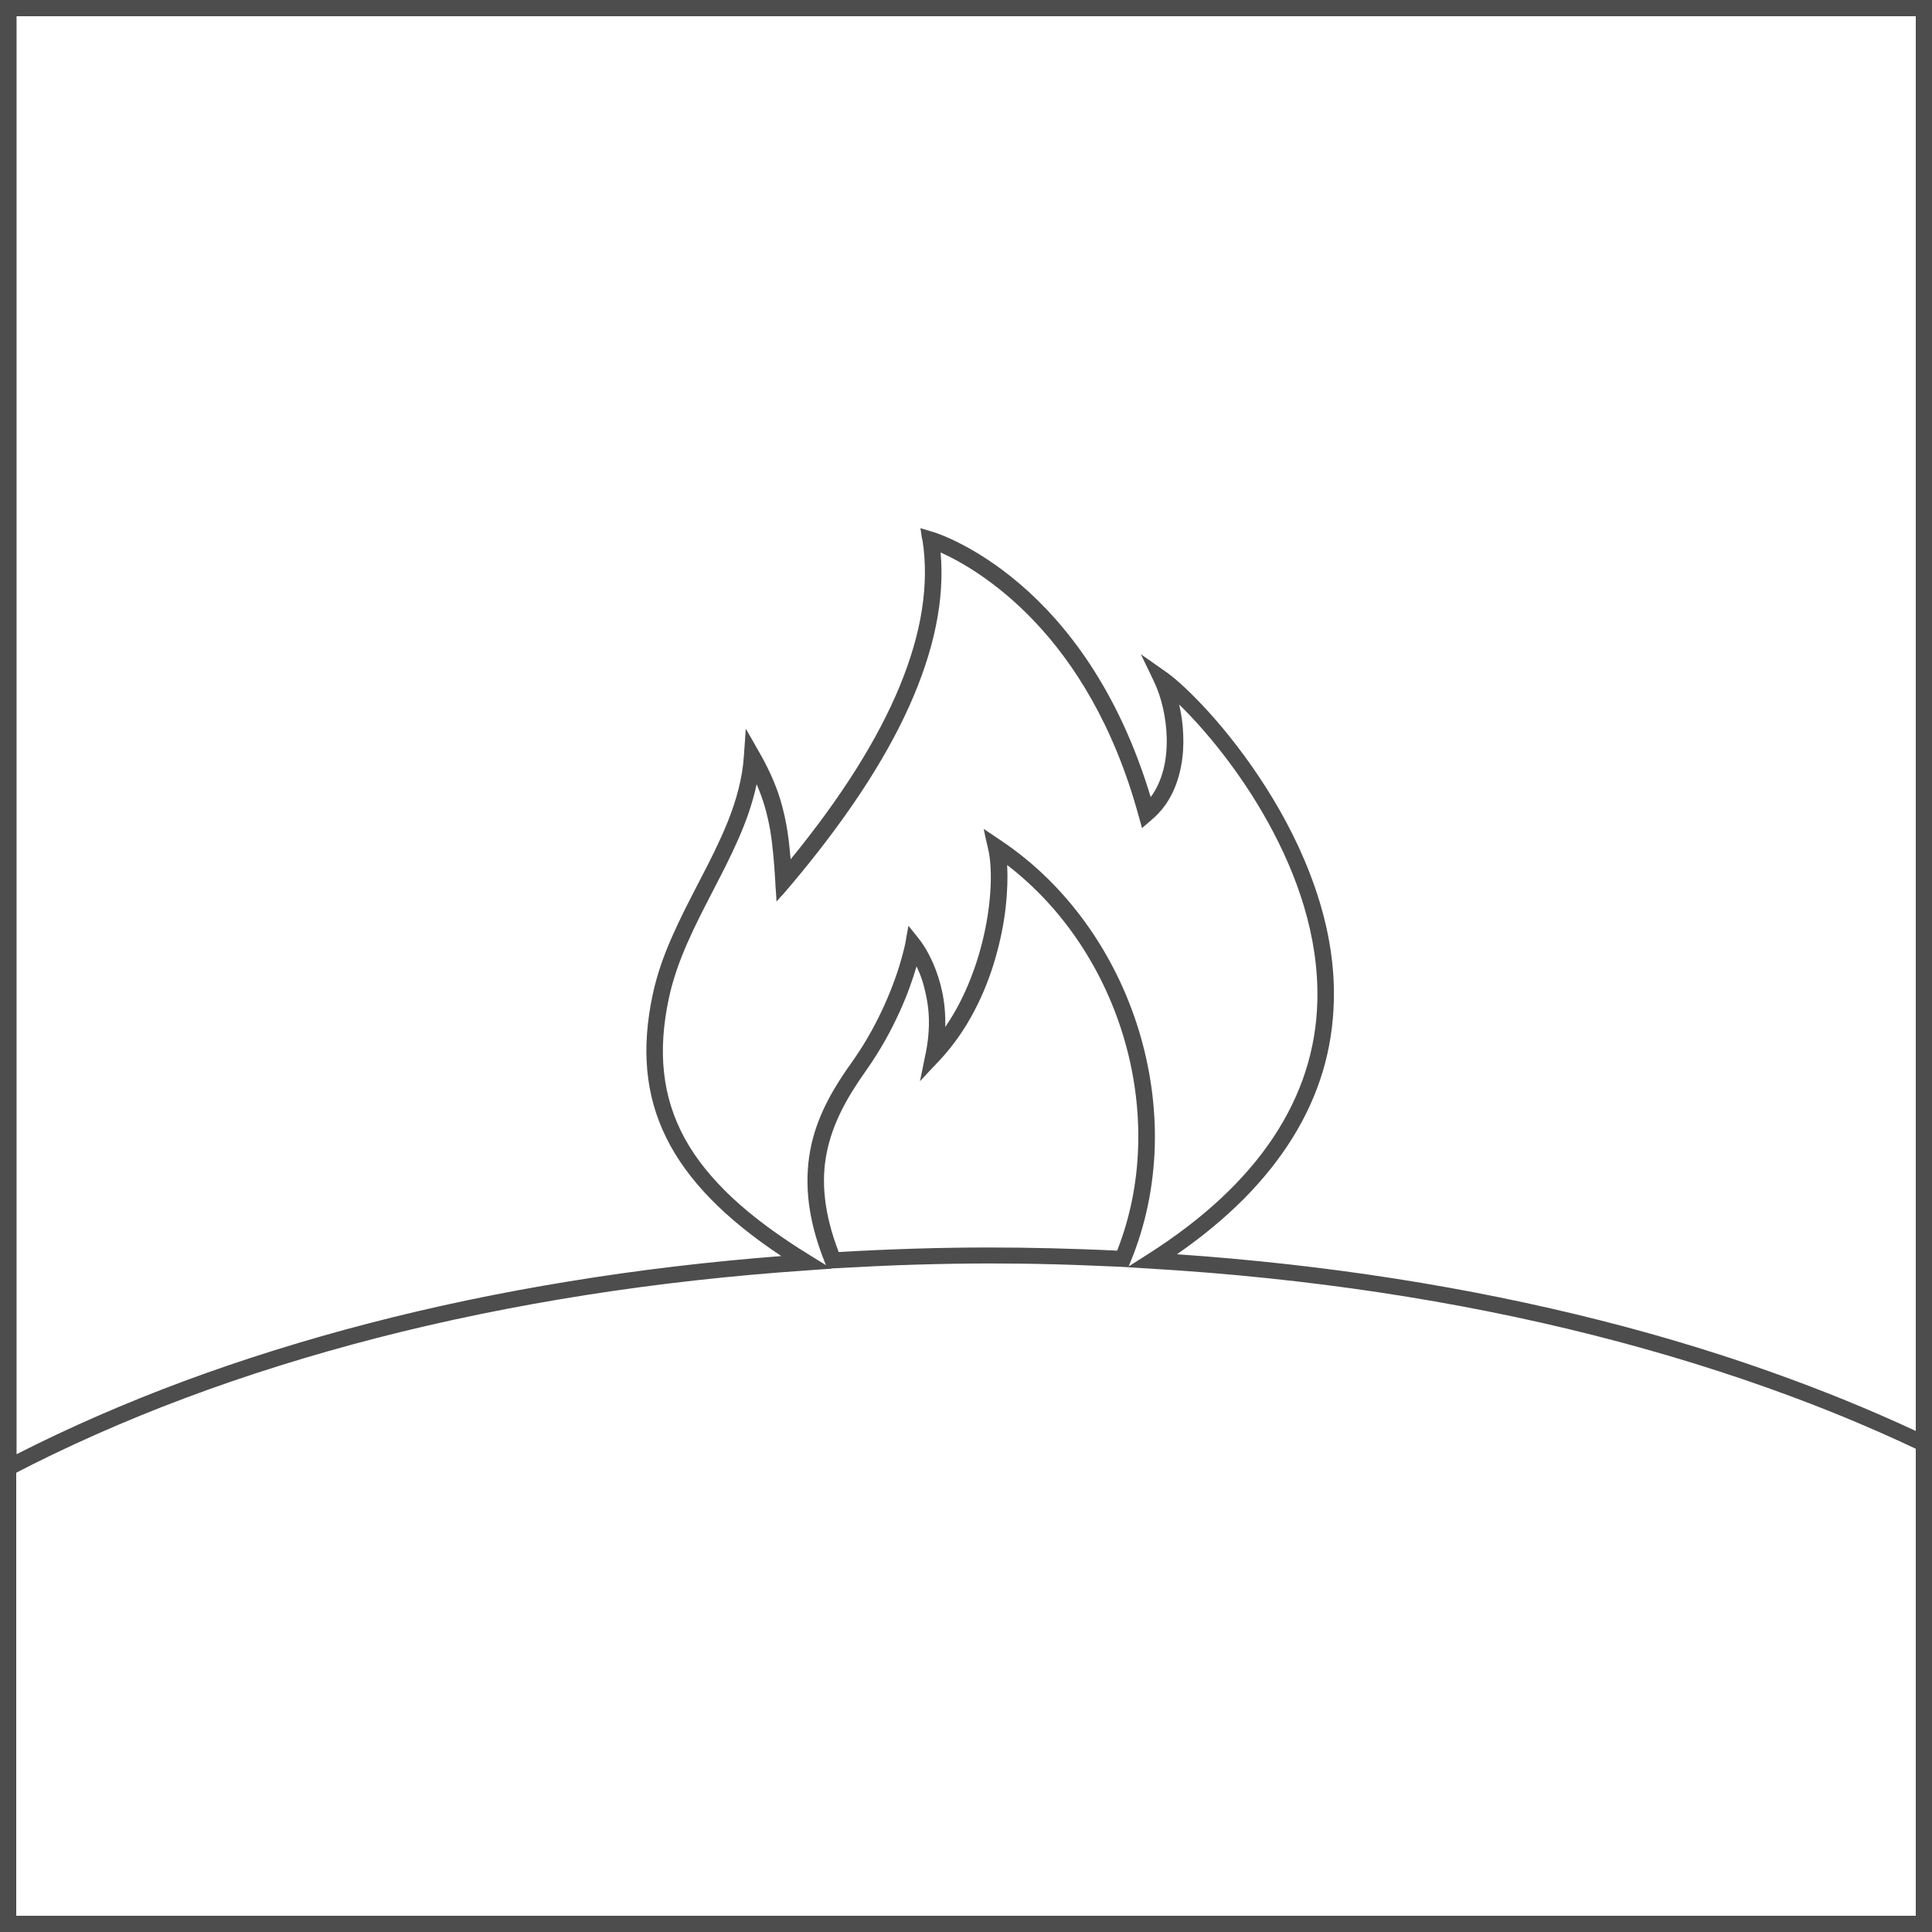 <svg width="30" height="30" viewBox="0 0 30 30" fill="none" xmlns="http://www.w3.org/2000/svg">
<rect width="30" height="30" fill="white"/>
<path fill-rule="evenodd" clip-rule="evenodd" d="M30 0H23.065H15.377H7.688H0V5.75V11.501V17.25V23L0.048 22.975L0.095 22.95L0.143 22.925L0.19 22.9C1.031 22.462 1.929 22.064 2.876 21.709C3.822 21.354 4.819 21.043 5.856 20.775C6.894 20.508 7.973 20.287 9.088 20.111C10.203 19.936 11.352 19.807 12.529 19.727L12.626 19.72L12.723 19.713L12.82 19.706L12.918 19.7L12.915 19.698L12.913 19.698L12.911 19.697L12.909 19.695H12.918H12.926H12.934H12.942C13.159 19.683 13.372 19.672 13.58 19.662C13.788 19.652 13.992 19.644 14.194 19.638C14.396 19.632 14.595 19.627 14.791 19.624C14.988 19.621 15.181 19.619 15.373 19.619C15.532 19.619 15.692 19.62 15.855 19.622C16.019 19.624 16.186 19.627 16.356 19.632L16.38 19.632C16.543 19.637 16.709 19.642 16.879 19.649C17.057 19.656 17.239 19.664 17.426 19.672L17.445 19.674L17.465 19.674L17.485 19.675L17.505 19.677L17.601 19.683L17.697 19.689L17.794 19.695L17.89 19.701C19.099 19.773 20.279 19.897 21.424 20.069C22.569 20.242 23.678 20.463 24.744 20.733C25.809 21.002 26.831 21.319 27.804 21.68C28.569 21.964 29.302 22.277 30 22.617V22.339C29.304 22.005 28.575 21.698 27.815 21.418C26.874 21.07 25.887 20.765 24.861 20.505C23.834 20.245 22.768 20.027 21.668 19.855C20.569 19.683 19.436 19.556 18.276 19.476C18.671 19.202 19.019 18.913 19.319 18.611C19.619 18.308 19.87 17.992 20.074 17.663C20.278 17.334 20.433 16.992 20.54 16.637C20.646 16.282 20.703 15.915 20.712 15.535C20.727 14.923 20.609 14.324 20.413 13.764C20.218 13.203 19.947 12.681 19.655 12.223C19.363 11.765 19.052 11.369 18.776 11.064C18.5 10.759 18.261 10.542 18.113 10.438L18.013 10.368L17.914 10.298L17.815 10.229L17.715 10.159L17.767 10.267L17.819 10.374L17.871 10.482L17.922 10.59C17.976 10.703 18.024 10.84 18.058 10.991C18.092 11.141 18.114 11.303 18.117 11.466C18.12 11.63 18.105 11.794 18.065 11.95C18.025 12.105 17.962 12.252 17.868 12.377C17.615 11.537 17.284 10.861 16.928 10.319C16.572 9.778 16.191 9.371 15.838 9.069C15.485 8.767 15.16 8.568 14.918 8.444C14.676 8.319 14.516 8.268 14.491 8.261L14.441 8.246L14.392 8.231L14.342 8.216L14.292 8.201L14.3 8.25L14.307 8.299L14.314 8.348L14.325 8.393C14.378 8.734 14.374 9.094 14.315 9.471C14.256 9.848 14.14 10.244 13.97 10.657C13.799 11.071 13.572 11.502 13.29 11.95C13.008 12.397 12.67 12.862 12.277 13.343C12.265 13.194 12.249 13.053 12.229 12.917C12.208 12.78 12.18 12.649 12.145 12.516C12.11 12.383 12.065 12.252 12.007 12.115C11.949 11.979 11.88 11.838 11.795 11.69L11.741 11.596L11.688 11.502L11.634 11.408L11.58 11.315L11.573 11.421L11.566 11.528L11.558 11.635L11.551 11.741C11.539 11.917 11.51 12.086 11.467 12.254C11.425 12.421 11.37 12.585 11.305 12.748C11.24 12.912 11.165 13.073 11.087 13.236C11.014 13.386 10.936 13.536 10.857 13.688C10.851 13.701 10.844 13.714 10.837 13.727C10.817 13.765 10.797 13.804 10.777 13.843C10.728 13.94 10.678 14.038 10.628 14.136C10.559 14.275 10.493 14.415 10.431 14.556C10.369 14.698 10.311 14.841 10.261 14.989C10.211 15.137 10.169 15.286 10.136 15.439C10.047 15.855 10.017 16.245 10.05 16.613C10.083 16.981 10.179 17.328 10.342 17.659C10.504 17.99 10.733 18.306 11.03 18.612C11.327 18.917 11.694 19.213 12.132 19.504C11.006 19.591 9.905 19.722 8.837 19.897C7.768 20.071 6.731 20.288 5.733 20.547C4.735 20.806 3.775 21.106 2.86 21.445C1.946 21.785 1.076 22.164 0.257 22.581V16.998V11.415V5.832V0.249H7.816H15.374H22.933H30V0ZM15.343 12.917L15.275 12.871L15.292 12.955L15.309 13.033L15.327 13.11L15.345 13.188C15.376 13.322 15.39 13.501 15.384 13.712C15.378 13.922 15.352 14.161 15.301 14.414C15.25 14.666 15.176 14.931 15.073 15.192C14.971 15.454 14.841 15.71 14.678 15.946C14.683 15.742 14.664 15.557 14.629 15.394C14.593 15.23 14.546 15.09 14.496 14.974C14.447 14.858 14.396 14.768 14.357 14.704C14.317 14.64 14.289 14.604 14.284 14.598L14.24 14.542L14.195 14.486L14.151 14.431L14.106 14.375L14.094 14.444L14.081 14.512L14.069 14.581L14.057 14.65C14.057 14.652 14.045 14.711 14.018 14.812C13.991 14.914 13.95 15.058 13.887 15.23C13.824 15.403 13.741 15.603 13.633 15.818C13.526 16.032 13.393 16.26 13.231 16.489C13.101 16.671 12.972 16.864 12.862 17.075C12.751 17.286 12.658 17.514 12.601 17.766C12.544 18.018 12.522 18.294 12.551 18.601C12.58 18.907 12.663 19.244 12.814 19.618L12.817 19.625L12.82 19.632L12.823 19.639L12.827 19.646L12.767 19.609L12.707 19.572L12.647 19.535L12.587 19.498C12.108 19.204 11.708 18.911 11.383 18.61C11.059 18.308 10.81 18.001 10.633 17.678C10.457 17.355 10.35 17.016 10.311 16.655C10.271 16.294 10.298 15.908 10.388 15.492C10.419 15.346 10.461 15.203 10.508 15.063C10.556 14.922 10.612 14.784 10.672 14.646C10.732 14.508 10.796 14.374 10.863 14.239C10.93 14.104 10.999 13.972 11.067 13.84C11.078 13.818 11.09 13.796 11.101 13.773C11.158 13.663 11.216 13.552 11.272 13.439C11.339 13.305 11.403 13.169 11.464 13.031C11.525 12.892 11.581 12.752 11.629 12.611C11.676 12.469 11.718 12.325 11.749 12.178C11.802 12.301 11.845 12.419 11.879 12.538C11.913 12.657 11.939 12.774 11.96 12.895C11.98 13.016 11.995 13.139 12.007 13.269C12.02 13.399 12.029 13.535 12.038 13.682L12.042 13.761L12.048 13.84L12.053 13.92L12.058 14L12.111 13.938L12.165 13.881L12.217 13.819L12.27 13.758C12.69 13.261 13.054 12.78 13.362 12.315C13.671 11.849 13.923 11.4 14.118 10.967C14.312 10.535 14.451 10.119 14.532 9.721C14.614 9.323 14.638 8.942 14.606 8.579C14.75 8.643 14.966 8.754 15.22 8.927C15.475 9.101 15.768 9.337 16.068 9.654C16.368 9.971 16.674 10.369 16.953 10.865C17.232 11.36 17.485 11.955 17.679 12.664L17.693 12.713L17.706 12.761L17.72 12.81L17.733 12.859L17.772 12.825L17.812 12.791L17.851 12.757L17.89 12.723C18.018 12.615 18.116 12.486 18.189 12.345C18.263 12.203 18.311 12.049 18.341 11.891C18.371 11.732 18.38 11.568 18.373 11.407C18.367 11.247 18.345 11.088 18.31 10.94C18.505 11.129 18.74 11.387 18.981 11.697C19.222 12.008 19.47 12.37 19.692 12.773C19.915 13.176 20.112 13.617 20.25 14.081C20.388 14.544 20.467 15.033 20.456 15.53C20.448 15.912 20.386 16.282 20.271 16.638C20.156 16.994 19.988 17.337 19.769 17.666C19.55 17.995 19.278 18.311 18.954 18.613C18.63 18.914 18.255 19.201 17.827 19.473L17.752 19.521L17.676 19.569L17.601 19.617L17.525 19.665L17.532 19.649L17.54 19.631L17.547 19.613L17.554 19.595C17.79 19.026 17.912 18.42 17.931 17.81C17.949 17.2 17.862 16.583 17.682 15.995C17.502 15.407 17.227 14.846 16.868 14.345C16.509 13.843 16.066 13.402 15.548 13.055L15.48 13.009L15.412 12.963L15.343 12.917ZM14.128 15.323C14.171 15.203 14.206 15.097 14.232 15.006C14.264 15.074 14.299 15.153 14.327 15.245C14.354 15.337 14.379 15.44 14.398 15.552C14.417 15.665 14.427 15.789 14.424 15.921C14.421 16.054 14.407 16.195 14.376 16.346L14.353 16.457L14.331 16.567L14.308 16.678L14.285 16.789L14.364 16.705L14.442 16.621L14.521 16.538L14.6 16.454C14.813 16.224 14.988 15.967 15.128 15.7C15.269 15.433 15.378 15.152 15.456 14.879C15.535 14.606 15.588 14.337 15.616 14.091C15.643 13.844 15.65 13.619 15.639 13.432C16.084 13.774 16.464 14.19 16.771 14.654C17.078 15.118 17.312 15.63 17.465 16.164C17.618 16.697 17.69 17.253 17.673 17.805C17.657 18.356 17.55 18.904 17.347 19.42C17.168 19.411 16.993 19.404 16.823 19.398C16.652 19.392 16.485 19.387 16.321 19.383C16.158 19.379 15.997 19.376 15.84 19.374C15.683 19.372 15.528 19.371 15.376 19.371C15.188 19.371 15 19.372 14.811 19.375C14.621 19.378 14.429 19.382 14.233 19.388C14.038 19.394 13.84 19.401 13.639 19.41C13.437 19.419 13.232 19.429 13.023 19.441C12.908 19.141 12.84 18.869 12.811 18.615C12.782 18.36 12.792 18.125 12.837 17.902C12.881 17.678 12.958 17.466 13.061 17.256C13.165 17.045 13.295 16.84 13.445 16.628C13.558 16.469 13.656 16.311 13.743 16.158C13.83 16.004 13.903 15.855 13.968 15.715C14.032 15.574 14.085 15.443 14.128 15.323Z" fill="#4D4D4D"/>
<path d="M30 30H22.5H15H7.5H0V22.5V15.001V7.5V0H7.5H15H22.5H30V7.5V14.999V22.499V30ZM0.252 29.748H7.626H15H22.374H29.748V22.374V15.001V7.626V0.252H22.374H15H7.626H0.252V7.626V14.999V22.373V29.748Z" fill="#4D4D4D"/>
</svg>
